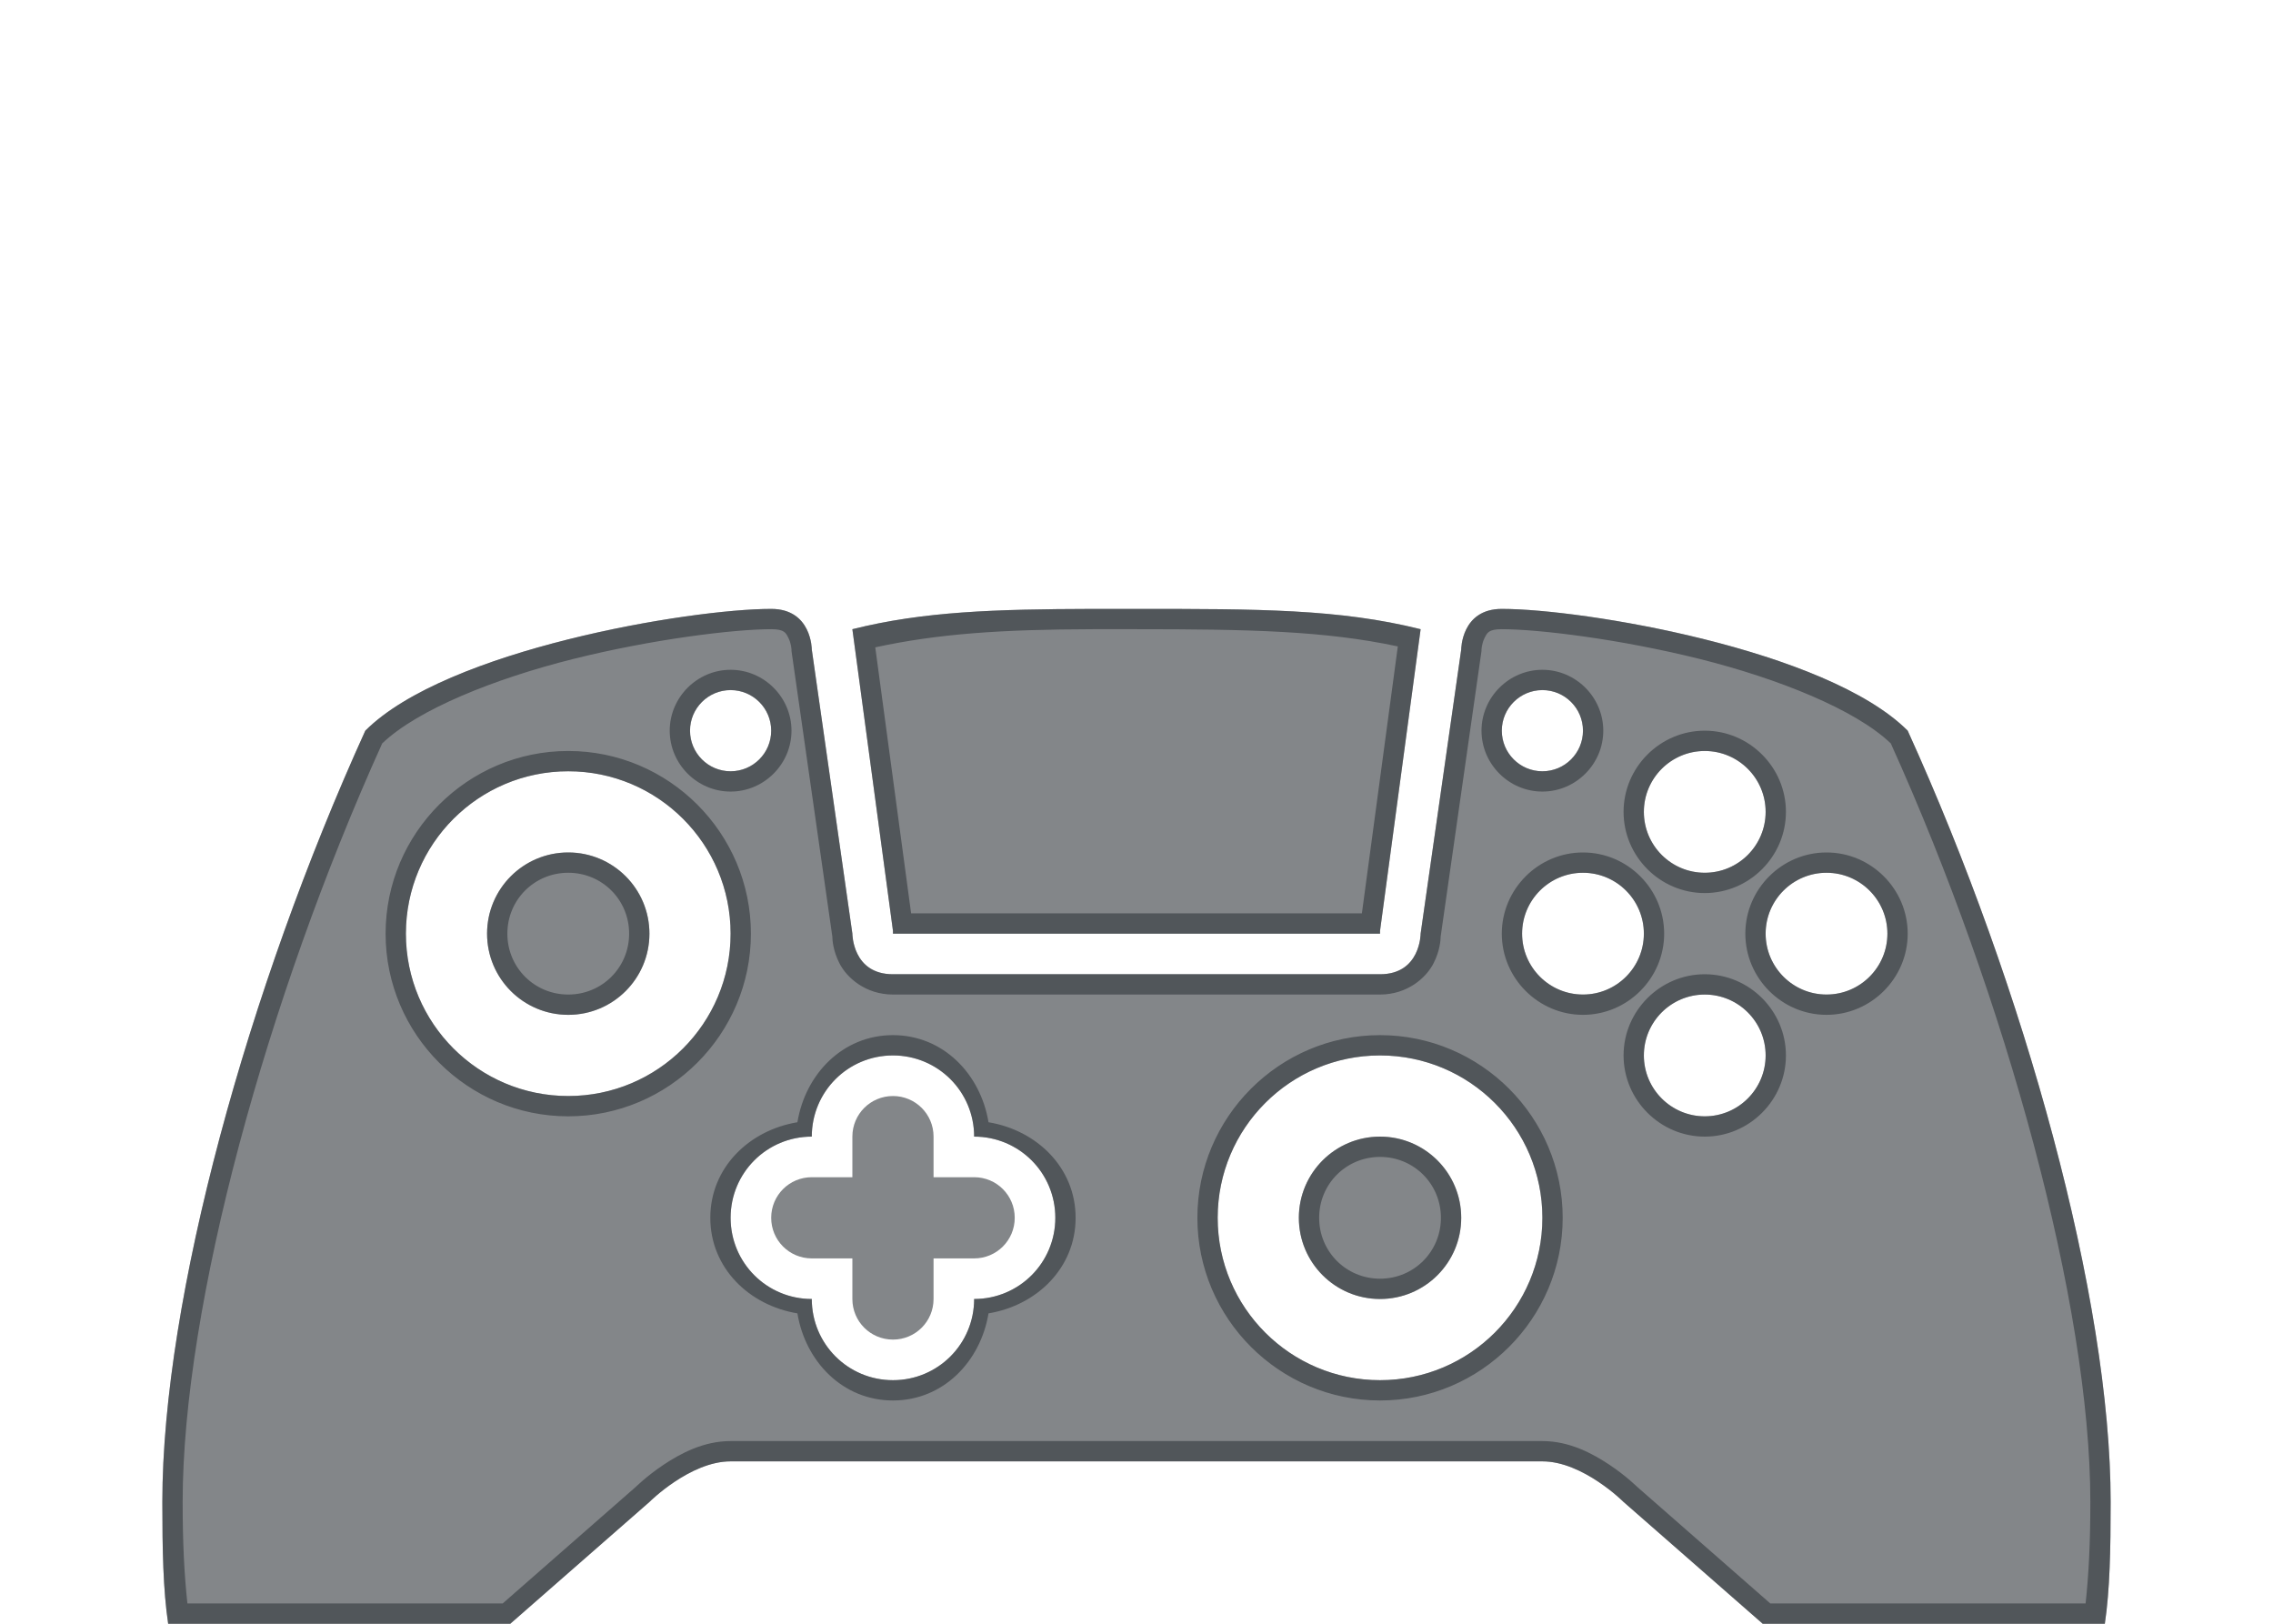 <?xml version="1.0" encoding="utf-8"?>
<svg height="40" version="1.1" viewBox="0 0 56 40" width="56" xmlns="http://www.w3.org/2000/svg" xmlns:svg="http://www.w3.org/2000/svg" xmlns:xlink="http://www.w3.org/1999/xlink">
 <namedview bordercolor="#666666" borderopacity="1.0" id="namedview-conformist" pagecolor="#ffffff" pageopacity="0.0" pageshadow="0" showgrid="true">
  <grid class="ColorScheme-Background" empspacing="4" fill="currentColor" opacity="0.6" type="xygrid"/>
 </namedview>
 <defs id="primary-definitions">
  <style class="ColorScheme-Background" fill="currentColor" opacity="0.6" type="text/css">
   .ColorScheme-Text           { color:#eff0f1; }
      .ColorScheme-Background     { color:#31363b; }
      .ColorScheme-Highlight      { color:#3daefd; }
      .ColorScheme-ViewBackground { color:#fcfcfc; }
      .ColorScheme-PositiveText   { color:#27ae60; }
      .ColorScheme-NeutralText    { color:#f67400; }
      .ColorScheme-NegativeText   { color:#da4453; }
  </style>
 </defs>
 <path class="ColorScheme-Background" d="M 19 15 C 17 15 11 16 9 18 C 6.112 24.353 4 32 4 37 C 4 38.185 4.019 39.166 4.143 40 L 12.572 40 L 16 37 C 16 37 17 36 18 36 L 38 36 C 39 36 40 37 40 37 L 43.428 40 L 51.857 40 C 51.981 39.166 52 38.185 52 37 C 52 32 49.888 24.353 47 18 C 45 16 39 15 37 15 C 36 15 36 16 36 16 L 35 23 C 35 23 35 24 34 24 L 22 24 C 21 24 21 23 21 23 L 20 16 C 20 16 20 15 19 15 z M 26.92 15 C 24.5 15.007 22.75 15.062 21 15.5 L 22 22.93 L 22 23 L 34 23 L 34 22.93 L 35 15.5 C 33 15 31 15 28 15 C 27.625 15 27.266 14.999 26.92 15 z M 18 17 C 18.552 17 19 17.448 19 18 C 19 18.552 18.552 19 18 19 C 17.448 19 17 18.552 17 18 C 17 17.448 17.448 17 18 17 z M 38 17 C 38.552 17 39 17.448 39 18 C 39 18.552 38.552 19 38 19 C 37.448 19 37 18.552 37 18 C 37 17.448 37.448 17 38 17 z M 42 18.5 C 42.828 18.5 43.5 19.172 43.5 20 C 43.5 20.828 42.828 21.5 42 21.5 C 41.172 21.5 40.5 20.828 40.5 20 C 40.5 19.172 41.172 18.5 42 18.5 z M 14 19 C 16.209 19 18 20.791 18 23 C 18 25.209 16.209 27 14 27 C 11.791 27 10 25.209 10 23 C 10 20.791 11.791 19 14 19 z M 14 21 C 12.895 21 12 21.895 12 23 C 12 24.105 12.895 25 14 25 C 15.105 25 16 24.105 16 23 C 16 21.895 15.105 21 14 21 z M 39 21.5 C 39.828 21.5 40.5 22.172 40.5 23 C 40.5 23.828 39.828 24.5 39 24.5 C 38.172 24.5 37.5 23.828 37.5 23 C 37.5 22.172 38.172 21.5 39 21.5 z M 45 21.5 C 45.828 21.5 46.5 22.172 46.5 23 C 46.5 23.828 45.828 24.5 45 24.5 C 44.172 24.5 43.5 23.828 43.5 23 C 43.5 22.172 44.172 21.5 45 21.5 z M 42 24.5 C 42.828 24.5 43.5 25.172 43.5 26 C 43.5 26.828 42.828 27.5 42 27.5 C 41.172 27.5 40.5 26.828 40.5 26 C 40.5 25.172 41.172 24.5 42 24.5 z M 22 26 C 23.108 26 24 26.892 24 28 C 25.108 28 26 28.892 26 30 C 26 31.108 25.108 32 24 32 C 24 33.108 23.108 34 22 34 C 20.892 34 20 33.108 20 32 C 18.892 32 18 31.108 18 30 C 18 28.892 18.892 28 20 28 C 20 26.892 20.892 26 22 26 z M 34 26 C 36.209 26 38 27.791 38 30 C 38 32.209 36.209 34 34 34 C 31.791 34 30 32.209 30 30 C 30 27.791 31.791 26 34 26 z M 34 28 C 32.895 28 32 28.895 32 30 C 32 31.105 32.895 32 34 32 C 35.105 32 36 31.105 36 30 C 36 28.895 35.105 28 34 28 z " fill="currentColor" opacity="0.6" stroke-linecap="butt" stroke-linejoin="miter" stroke-opacity="1"/>
 <path class="ColorScheme-Background" d="m -122,36 v 7 c 0,0 2,0 3,-1 1,-1 6,-5 6,-5 0,0 1,-1 3,-1 h 16 c 2,0 3,1 3,1 0,0 5,4 6,5 1,1 3,1 3,1 v -7 l -20,-5 z" fill="currentColor" opacity="0.6" stroke-linecap="butt" stroke-linejoin="miter" stroke-opacity="1"/>
 <path class="ColorScheme-Background" d="m -110,12 c -4,0 -8,2 -9,2.5 -1,0.5 -1,2.5 -1,2.5 l 9,7 h 18 l 9,-7 c 0,0 0,-2 -1,-2.5 -1,-0.5 -5,-2.5 -9,-2.5 -1,0 -2,1 -3,1 h -10 c -1,0 -2,-1 -3,-1 z" fill="currentColor" opacity="0.6" stroke-linecap="butt" stroke-linejoin="miter" stroke-opacity="1"/>
 <path class="ColorScheme-Background" d="m -111,14 c -2,0 -8,1 -10,3 -2.888,6.353 -5,14 -5,19 0,4 0.198,5.733 4,7 l 8,-7 c 0,0 1,-1 2,-1 h 20 c 1,0 2,1 2,1 l 8,7 c 3.802,-1.267 4,-3 4,-7 0,-5 -2.112,-12.647 -5,-19 -2,-2 -8,-3 -10,-3 -1,0 -1,1 -1,1 l -1,7 c 0,0 0,1 -1,1 h -12 c -1,0 -1,-1 -1,-1 l -1,-7 c 0,0 0,-1 -1,-1 z" fill="currentColor" opacity="0.6" stroke-linecap="butt" stroke-linejoin="miter" stroke-opacity="1"/>
 <circle class="ColorScheme-Background" cx="-108" cy="29" fill="currentColor" opacity="0.6" paint-order="stroke fill markers" r="4" stop-color="#000000" stroke-linecap="round" stroke-linejoin="round"/>
 <rect class="ColorScheme-Background" fill="currentColor" height="6" opacity="0.6" paint-order="stroke fill markers" ry="1" stop-color="#000000" stroke-linecap="round" stroke-linejoin="round" width="2" x="-109" y="26"/>
 <rect class="ColorScheme-Background" fill="currentColor" height="2" opacity="0.6" paint-order="stroke fill markers" ry="1" stop-color="#000000" stroke-linecap="round" stroke-linejoin="round" width="6" x="-111" y="28"/>
 <circle class="ColorScheme-Background" cx="-96" cy="29" fill="currentColor" opacity="0.6" paint-order="stroke fill markers" r="4" stop-color="#000000" stroke-linecap="round" stroke-linejoin="round"/>
 <circle class="ColorScheme-Background" cx="-96" cy="29" fill="currentColor" opacity="0.6" paint-order="stroke fill markers" r="2" stop-color="#000000" stroke-linecap="round" stroke-linejoin="round"/>
 <circle class="ColorScheme-Background" cx="-116" cy="22" fill="currentColor" opacity="0.6" paint-order="stroke fill markers" r="4" stop-color="#000000" stroke-linecap="round" stroke-linejoin="round"/>
 <circle class="ColorScheme-Background" cx="-116" cy="22" fill="currentColor" opacity="0.6" paint-order="stroke fill markers" r="2" stop-color="#000000" stroke-linecap="round" stroke-linejoin="round"/>
 <circle class="ColorScheme-Background" cx="-112" cy="17" fill="currentColor" opacity="0.6" paint-order="stroke fill markers" r="1" stop-color="#000000" stroke-linecap="round" stroke-linejoin="round"/>
 <circle class="ColorScheme-Background" cx="-92" cy="17" fill="currentColor" opacity="0.6" paint-order="stroke fill markers" r="1" stop-color="#000000" stroke-linecap="round" stroke-linejoin="round"/>
 <g class="ColorScheme-Background" fill="currentColor" transform="translate(-128)">
  <circle class="ColorScheme-Background" cx="37" cy="22" fill="currentColor" opacity="0.6" paint-order="stroke fill markers" r="1.5" stop-color="#000000" stroke-linecap="round" stroke-linejoin="round"/>
  <circle class="ColorScheme-Background" cx="40" cy="19" fill="currentColor" opacity="0.6" paint-order="stroke fill markers" r="1.5" stop-color="#000000" stroke-linecap="round" stroke-linejoin="round"/>
  <circle class="ColorScheme-Background" cx="43" cy="22" fill="currentColor" opacity="0.6" paint-order="stroke fill markers" r="1.5" stop-color="#000000" stroke-linecap="round" stroke-linejoin="round"/>
  <circle class="ColorScheme-Background" cx="40" cy="25" fill="currentColor" opacity="0.6" paint-order="stroke fill markers" r="1.5" stop-color="#000000" stroke-linecap="round" stroke-linejoin="round"/>
 </g>
 <path class="ColorScheme-Background" d="M 22 27 C 21.446 27 21 27.446 21 28 L 21 29 L 20 29 C 19.446 29 19 29.446 19 30 C 19 30.554 19.446 31 20 31 L 21 31 L 21 32 C 21 32.554 21.446 33 22 33 C 22.554 33 23 32.554 23 32 L 23 31 L 24 31 C 24.554 31 25 30.554 25 30 C 25 29.446 24.554 29 24 29 L 23 29 L 23 28 C 23 27.446 22.554 27 22 27 z " fill="currentColor" opacity="0.6" paint-order="stroke fill markers" stop-color="#000000" stroke-linecap="round" stroke-linejoin="round"/>
 <path class="ColorScheme-Background" d="M 19 15 C 17 15 11 16 9 18 C 6.112 24.353 4 32 4 37 C 4 38.185 4.019 39.166 4.143 40 L 12.572 40 L 16 37 C 16 37 17 36 18 36 L 38 36 C 39 36 40 37 40 37 L 43.428 40 L 51.857 40 C 51.981 39.166 52 38.185 52 37 C 52 32 49.888 24.353 47 18 C 45 16 39 15 37 15 C 36 15 36 16 36 16 L 35 23 C 35 23 35 24 34 24 L 22 24 C 21 24 21 23 21 23 L 20 16 C 20 16 20 15 19 15 z M 26.92 15 C 24.5 15.007 22.75 15.062 21 15.5 L 22 22.93 L 22 23 L 34 23 L 34 22.93 L 35 15.5 C 33 15 31 15 28 15 C 27.625 15 27.266 14.999 26.92 15 z M 19 15.5 C 19.333 15.5 19.362 15.592 19.428 15.723 C 19.493 15.853 19.5 16 19.5 16 L 19.5 16.035 L 20.506 23.07 C 20.508 23.157 20.522 23.412 20.678 23.723 C 20.862 24.092 21.333 24.5 22 24.5 L 34 24.5 C 34.667 24.5 35.138 24.092 35.322 23.723 C 35.478 23.412 35.492 23.157 35.494 23.07 L 36.5 16.035 L 36.5 16 C 36.5 16 36.507 15.853 36.572 15.723 C 36.638 15.592 36.667 15.5 37 15.5 C 37.917 15.5 39.917 15.744 41.879 16.234 C 43.809 16.717 45.711 17.478 46.584 18.314 C 49.423 24.593 51.5 32.167 51.5 37 C 51.5 38.007 51.46 38.785 51.383 39.5 L 43.615 39.5 L 40.33 36.623 L 40.354 36.646 C 40.354 36.646 40.07 36.362 39.652 36.084 C 39.235 35.806 38.667 35.5 38 35.5 L 18 35.5 C 17.333 35.5 16.765 35.806 16.348 36.084 C 15.93 36.362 15.646 36.646 15.646 36.646 L 15.67 36.623 L 12.385 39.5 L 4.617 39.5 C 4.54 38.785 4.5 38.007 4.5 37 C 4.5 32.167 6.577 24.593 9.416 18.314 C 10.289 17.478 12.191 16.717 14.121 16.234 C 16.083 15.744 18.083 15.5 19 15.5 z M 26.922 15.5 C 27.266 15.499 27.624 15.5 28 15.5 C 30.782 15.5 32.644 15.54 34.438 15.924 L 33.553 22.5 L 22.447 22.5 L 21.564 15.947 C 23.126 15.608 24.693 15.506 26.922 15.5 z M 18 16.5 C 17.177 16.5 16.5 17.177 16.5 18 C 16.5 18.823 17.177 19.5 18 19.5 C 18.823 19.5 19.5 18.823 19.5 18 C 19.5 17.177 18.823 16.5 18 16.5 z M 38 16.5 C 37.177 16.5 36.5 17.177 36.5 18 C 36.5 18.823 37.177 19.5 38 19.5 C 38.823 19.5 39.5 18.823 39.5 18 C 39.5 17.177 38.823 16.5 38 16.5 z M 18 17 C 18.552 17 19 17.448 19 18 C 19 18.552 18.552 19 18 19 C 17.448 19 17 18.552 17 18 C 17 17.448 17.448 17 18 17 z M 38 17 C 38.552 17 39 17.448 39 18 C 39 18.552 38.552 19 38 19 C 37.448 19 37 18.552 37 18 C 37 17.448 37.448 17 38 17 z M 42 18 C 40.901 18 40 18.901 40 20 C 40 21.099 40.901 22 42 22 C 43.099 22 44 21.099 44 20 C 44 18.901 43.099 18 42 18 z M 14 18.5 C 11.521 18.5 9.5 20.521 9.5 23 C 9.5 25.479 11.521 27.5 14 27.5 C 16.479 27.5 18.5 25.479 18.5 23 C 18.5 20.521 16.479 18.5 14 18.5 z M 42 18.5 C 42.828 18.5 43.5 19.172 43.5 20 C 43.5 20.828 42.828 21.5 42 21.5 C 41.172 21.5 40.5 20.828 40.5 20 C 40.5 19.172 41.172 18.5 42 18.5 z M 14 19 C 16.209 19 18 20.791 18 23 C 18 25.209 16.209 27 14 27 C 11.791 27 10 25.209 10 23 C 10 20.791 11.791 19 14 19 z M 14 21 C 12.895 21 12 21.895 12 23 C 12 24.105 12.895 25 14 25 C 15.105 25 16 24.105 16 23 C 16 21.895 15.105 21 14 21 z M 39 21 C 37.901 21 37 21.901 37 23 C 37 24.099 37.901 25 39 25 C 40.099 25 41 24.099 41 23 C 41 21.901 40.099 21 39 21 z M 45 21 C 43.901 21 43 21.901 43 23 C 43 24.099 43.901 25 45 25 C 46.099 25 47 24.099 47 23 C 47 21.901 46.099 21 45 21 z M 14 21.5 C 14.834 21.5 15.5 22.166 15.5 23 C 15.5 23.834 14.834 24.5 14 24.5 C 13.166 24.5 12.5 23.834 12.5 23 C 12.5 22.166 13.166 21.5 14 21.5 z M 39 21.5 C 39.828 21.5 40.5 22.172 40.5 23 C 40.5 23.828 39.828 24.5 39 24.5 C 38.172 24.5 37.5 23.828 37.5 23 C 37.5 22.172 38.172 21.5 39 21.5 z M 45 21.5 C 45.828 21.5 46.5 22.172 46.5 23 C 46.5 23.828 45.828 24.5 45 24.5 C 44.172 24.5 43.5 23.828 43.5 23 C 43.5 22.172 44.172 21.5 45 21.5 z M 42 24 C 40.901 24 40 24.901 40 26 C 40 27.099 40.901 28 42 28 C 43.099 28 44 27.099 44 26 C 44 24.901 43.099 24 42 24 z M 42 24.5 C 42.828 24.5 43.5 25.172 43.5 26 C 43.5 26.828 42.828 27.5 42 27.5 C 41.172 27.5 40.5 26.828 40.5 26 C 40.5 25.172 41.172 24.5 42 24.5 z M 22 25.5 C 20.761 25.5 19.841 26.461 19.646 27.646 C 18.461 27.841 17.5 28.761 17.5 30 C 17.5 31.239 18.461 32.159 19.646 32.354 C 19.841 33.539 20.761 34.5 22 34.5 C 23.239 34.5 24.159 33.539 24.354 32.354 C 25.539 32.159 26.5 31.239 26.5 30 C 26.5 28.761 25.539 27.841 24.354 27.646 C 24.159 26.461 23.239 25.5 22 25.5 z M 34 25.5 C 31.521 25.5 29.5 27.521 29.5 30 C 29.5 32.479 31.521 34.5 34 34.5 C 36.479 34.5 38.5 32.479 38.5 30 C 38.5 27.521 36.479 25.5 34 25.5 z M 22 26 C 23.108 26 24 26.892 24 28 C 25.108 28 26 28.892 26 30 C 26 31.108 25.108 32 24 32 C 24 33.108 23.108 34 22 34 C 20.892 34 20 33.108 20 32 C 18.892 32 18 31.108 18 30 C 18 28.892 18.892 28 20 28 C 20 26.892 20.892 26 22 26 z M 34 26 C 36.209 26 38 27.791 38 30 C 38 32.209 36.209 34 34 34 C 31.791 34 30 32.209 30 30 C 30 27.791 31.791 26 34 26 z M 34 28 C 32.895 28 32 28.895 32 30 C 32 31.105 32.895 32 34 32 C 35.105 32 36 31.105 36 30 C 36 28.895 35.105 28 34 28 z M 34 28.5 C 34.834 28.5 35.5 29.166 35.5 30 C 35.5 30.834 34.834 31.5 34 31.5 C 33.166 31.5 32.5 30.834 32.5 30 C 32.5 29.166 33.166 28.5 34 28.5 z " fill="currentColor" opacity="0.6"/>
</svg>